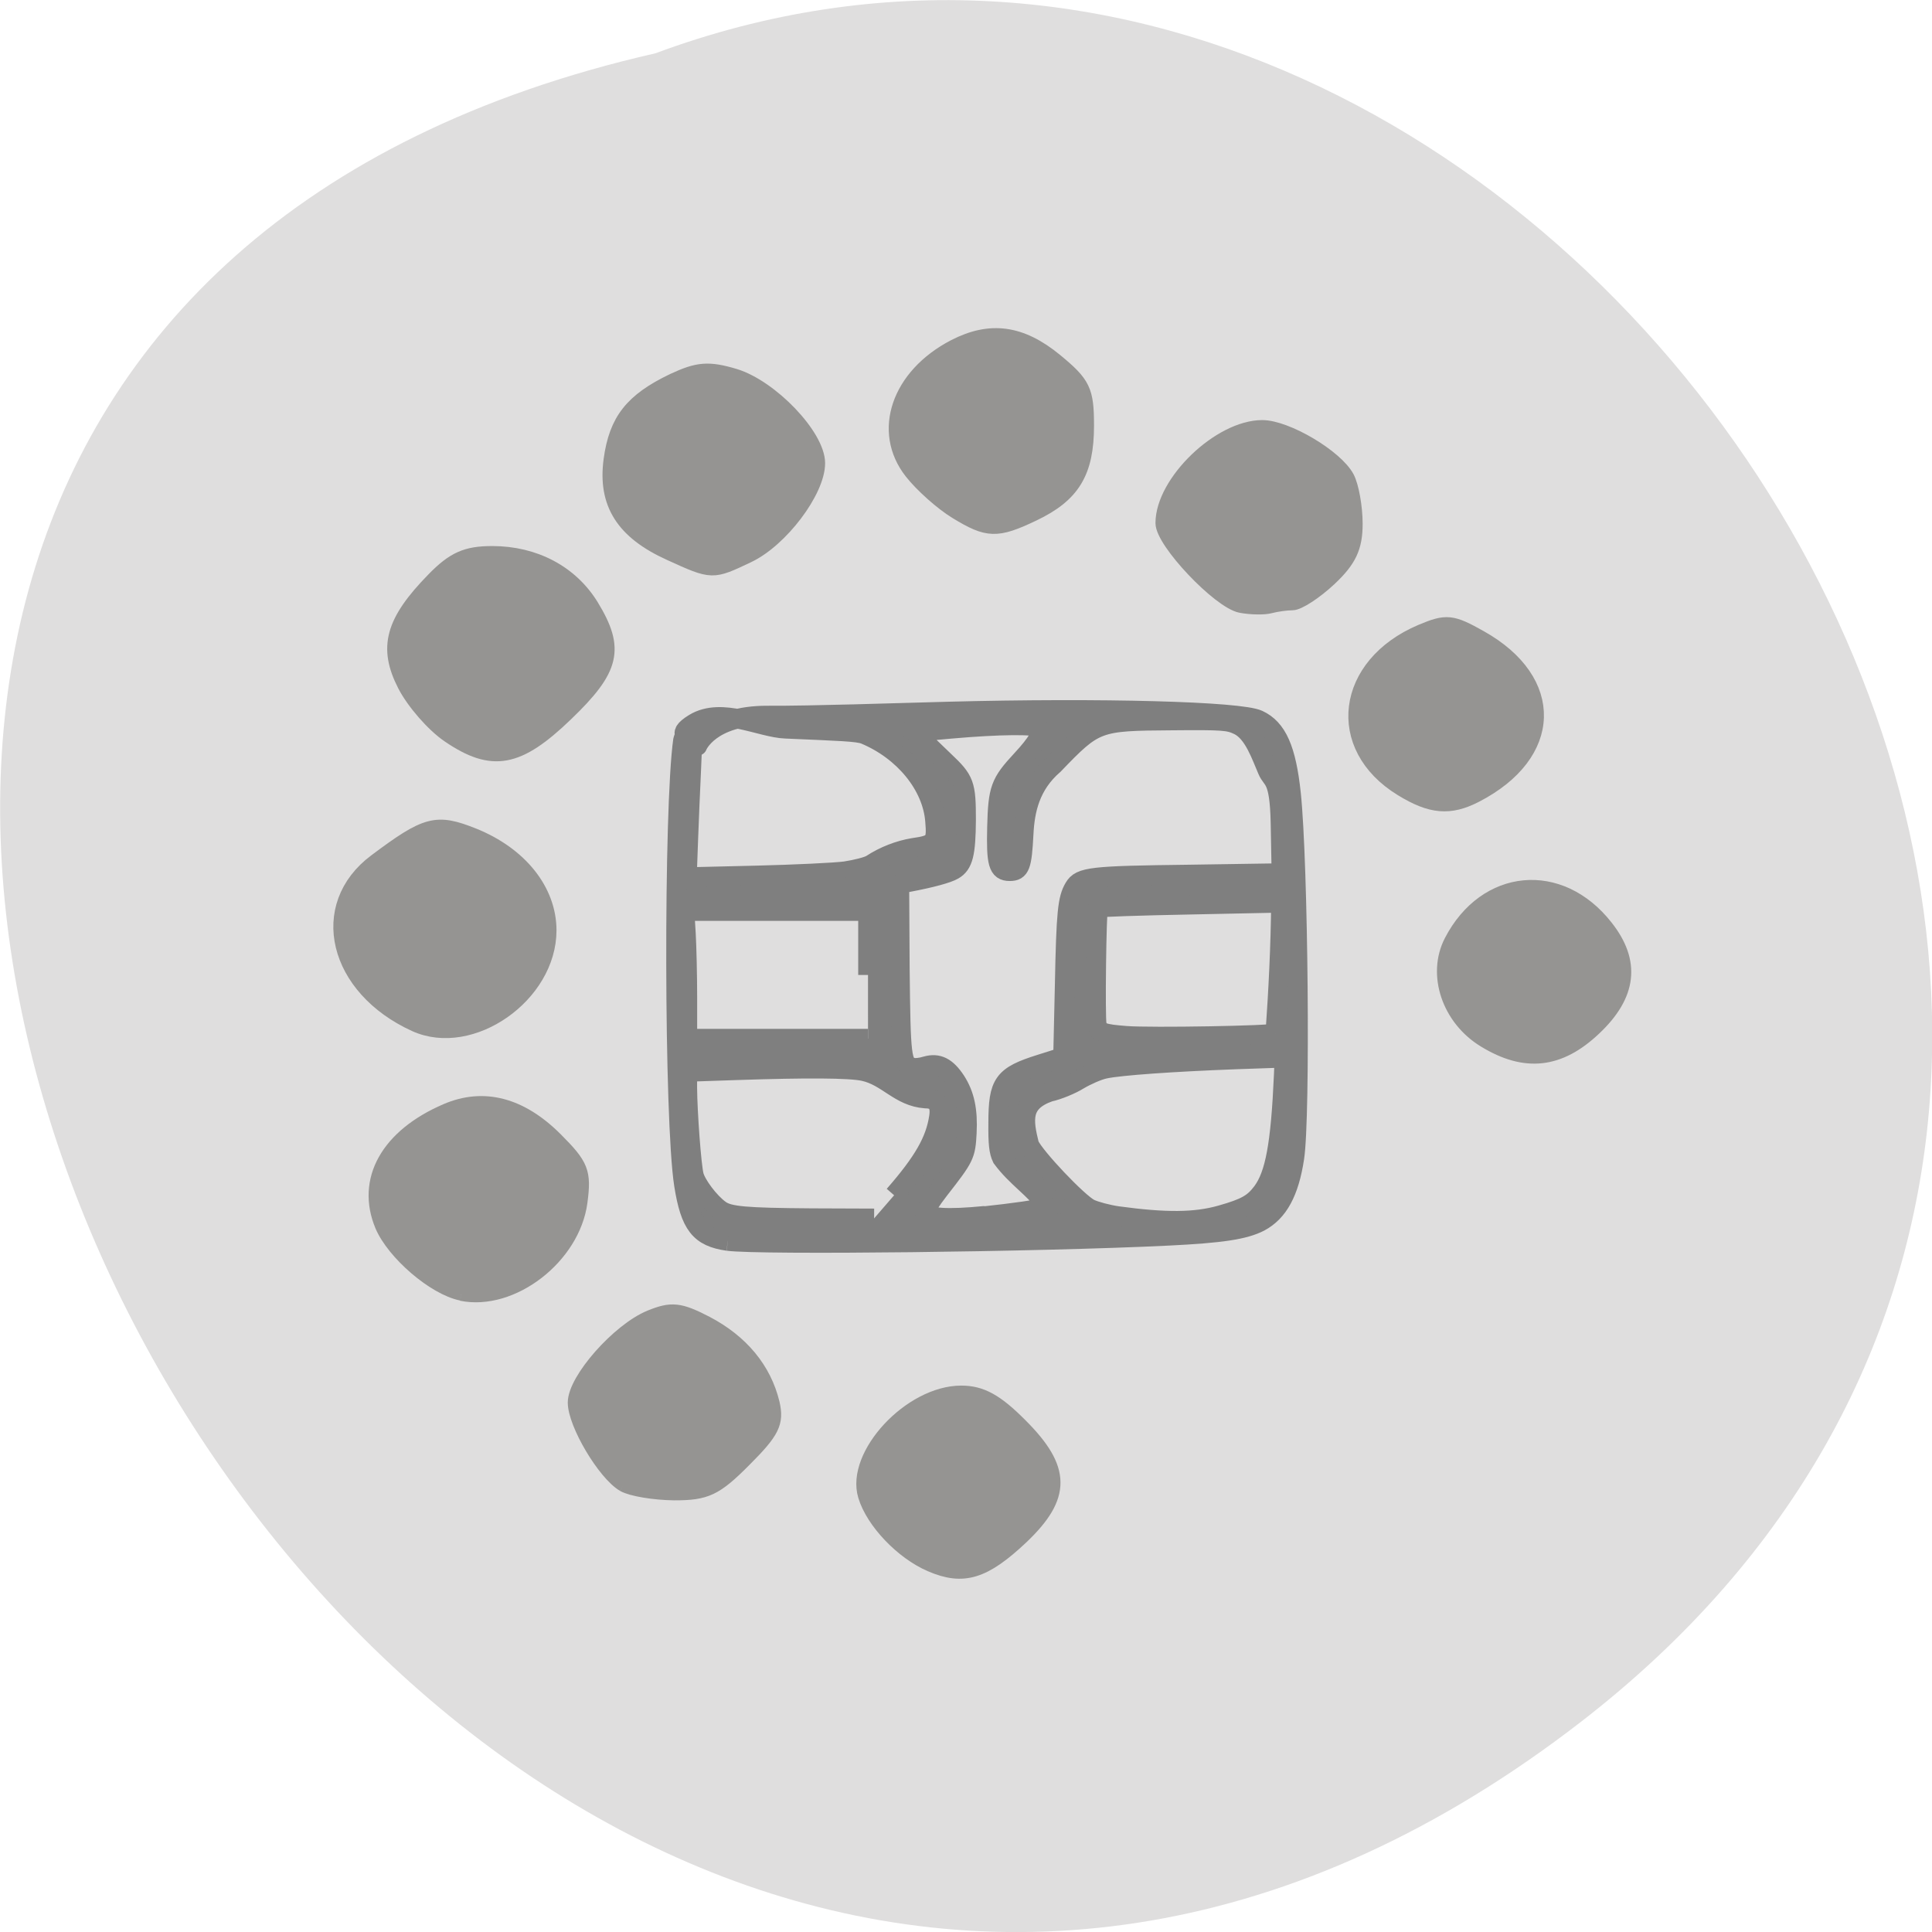 <svg xmlns="http://www.w3.org/2000/svg" viewBox="0 0 32 32"><path d="m 26.21 28.5 c -19.2 14.891 -39.12 -22.2 -15.355 -27.617 c 14.965 -5.559 29.578 16.578 15.355 27.617" fill="#dfdede"/><g transform="scale(0.125)"><g fill="#959492" stroke="#959492" stroke-width="1.858"><path d="m 59.44 97.47 c -2.031 -1.375 -4.656 -4.375 -5.844 -6.688 c -2.563 -5 -1.625 -8.438 3.844 -14.03 c 2.656 -2.719 4.344 -3.469 7.781 -3.469 c 5.656 0 10.469 2.563 13.188 7 c 3.469 5.688 2.844 8.375 -3.375 14.344 c -6.375 6.156 -9.813 6.781 -15.594 2.844"/><path d="m 88.75 73.34 c -6.219 -2.813 -8.625 -6.625 -7.844 -12.406 c 0.719 -5.281 2.813 -7.906 8.281 -10.531 c 3.281 -1.531 4.688 -1.656 8.156 -0.625 c 4.844 1.469 11.06 7.969 11.06 11.594 c 0 3.719 -4.906 10.219 -9.281 12.281 c -4.75 2.25 -4.688 2.281 -10.375 -0.313"/><path d="m 126.69 67.844 c -1.906 -1.156 -4.563 -3.531 -5.938 -5.281 c -4.25 -5.406 -1.719 -12.813 5.688 -16.656 c 4.781 -2.469 8.875 -1.906 13.438 1.844 c 3.719 3.063 4.156 3.969 4.156 8.656 c 0 6.188 -1.844 9.219 -7.094 11.719 c -4.844 2.313 -6.06 2.281 -10.25 -0.281"/><path d="m 164.41 80.28 c -2.875 -0.563 -10.375 -8.469 -10.375 -10.969 c 0 -5.438 7.563 -12.719 13.219 -12.719 c 3.219 0 9.781 3.875 11.281 6.688 c 0.594 1.125 1.094 3.906 1.094 6.125 c 0 3.125 -0.813 4.844 -3.438 7.313 c -1.906 1.781 -4.125 3.219 -4.938 3.219 c -0.781 0 -2.125 0.188 -2.938 0.406 c -0.813 0.219 -2.563 0.188 -3.906 -0.063"/><path d="m 185.69 104.56 c -9.156 -5.594 -7.781 -16.5 2.625 -20.906 c 3.344 -1.406 4.063 -1.344 7.875 0.813 c 10.188 5.719 9.906 15.5 -0.625 20.938 c -3.438 1.781 -5.969 1.563 -9.875 -0.844"/><path d="m 196.72 137.88 c -4.75 -2.875 -6.719 -8.75 -4.438 -13.156 c 4.531 -8.75 14.438 -9.688 20.531 -1.906 c 3.656 4.625 3.156 9.03 -1.563 13.469 c -4.625 4.375 -9.156 4.875 -14.531 1.594"/><path d="m 123.31 207.34 c -3.781 -1.625 -7.656 -5.688 -8.688 -9.125 c -1.656 -5.438 6 -13.688 12.75 -13.688 c 2.656 0 4.656 1.094 7.875 4.344 c 5.75 5.75 5.781 9.406 0.156 14.781 c -4.969 4.688 -7.75 5.563 -12.09 3.688"/><path d="m 82.63 196.75 c -2.563 -1.5 -6.469 -8.094 -6.469 -10.906 c 0 -3.03 5.75 -9.563 9.969 -11.313 c 2.844 -1.156 3.906 -1.063 7.469 0.781 c 4.656 2.438 7.688 6.094 8.781 10.625 c 0.594 2.594 0 3.781 -3.719 7.5 c -3.844 3.875 -5.094 4.438 -9.313 4.438 c -2.656 -0.031 -5.688 -0.531 -6.719 -1.125"/><path d="m 61.13 171.41 c -3.594 -0.719 -9 -5.375 -10.531 -9.03 c -2.5 -6.03 0.75 -11.875 8.531 -15.219 c 4.938 -2.125 9.875 -0.844 14.5 3.781 c 3.469 3.469 3.813 4.344 3.281 8.344 c -0.969 7.281 -9.06 13.531 -15.781 12.156"/><path d="m 55 135.78 c -10.594 -4.813 -13.25 -15.75 -5.219 -21.719 c 6.719 -5.03 8.03 -5.375 12.969 -3.406 c 6.219 2.5 10.06 7.344 10.06 12.625 c 0 8.625 -10.344 15.875 -17.813 12.5"/></g><path d="m 96.44 164.44 c -3.719 -0.531 -4.969 -2.125 -5.813 -7.438 c -1.344 -8.5 -1.406 -50 -0.125 -58.938 c 0.156 -1.094 2 1 1.906 0.75 c 0 0 1.625 -4.03 9.281 -4 c 5.906 0.031 16.688 -0.344 23.906 -0.531 c 20.375 -0.531 38.719 -0.031 41.13 1.094 c 2.5 1.156 3.719 3.906 4.344 9.813 c 0.969 9.281 1.281 42.844 0.438 48.25 c -0.688 4.531 -2.125 7.156 -4.594 8.469 c -2 1.031 -5.03 1.5 -12.156 1.844 c -17.219 0.844 -54.06 1.25 -58.31 0.688 m 65.34 -3.438 c 3.313 -0.938 4.313 -1.531 5.469 -3.063 c 1.688 -2.281 2.438 -6.25 2.844 -15.5 l 0.094 -2.281 l -6.313 0.219 c -8.406 0.313 -15.5 0.813 -17.5 1.25 c -0.906 0.188 -2.438 0.875 -3.438 1.469 c -1 0.625 -2.75 1.344 -3.906 1.594 c -3.813 1.344 -3.469 3.719 -2.656 7 c 0.719 1.625 6.469 7.688 8.03 8.469 c 0.719 0.344 2.375 0.781 3.656 0.969 c 6.438 0.875 10.281 0.844 13.719 -0.125 m -43.31 -2.625 c 3.875 -4.438 5.469 -7.219 5.938 -10.375 c 0.25 -1.656 -0.313 -2.438 -1.781 -2.438 c -3.469 -0.25 -5.03 -2.938 -8.188 -3.625 c -1.875 -0.406 -7.563 -0.438 -16.875 -0.125 l -6.5 0.219 v 2.156 c 0.031 3.25 0.531 10.156 0.875 11.563 c 0.313 1.219 2.063 3.563 3.469 4.563 c 1.156 0.844 3.344 1.031 12.13 1.094 l 8.281 0.031 m 14.719 -0.313 c 3.344 -0.344 7.531 -0.938 8.313 -1.188 c -1.75 -2.469 -4.156 -3.875 -6.094 -6.5 c -0.406 -0.844 -0.531 -1.906 -0.5 -4.625 c 0 -5.344 0.656 -6.25 5.625 -7.813 l 2.969 -0.938 l 0.219 -9.594 c 0.188 -9.563 0.375 -11.375 1.25 -12.844 c 0.844 -1.438 2.219 -1.594 15.25 -1.75 l 12.219 -0.188 l -0.125 -6.656 c -0.125 -6.094 -1.094 -5.5 -1.719 -6.969 c -0.813 -1.844 -1.813 -5 -3.844 -5.969 c -1.313 -0.625 -1.969 -0.688 -8.875 -0.625 c -9.875 0.063 -10.125 0.156 -15.594 5.844 c -3.156 2.719 -3.844 6.06 -4 9.219 c -0.219 4.219 -0.469 4.906 -1.844 4.906 c -1.531 0 -1.813 -1.031 -1.688 -5.875 c 0.125 -5.03 0.438 -5.844 3.219 -8.844 c 2.156 -2.313 2.938 -3.688 2.406 -4.281 c -0.438 -0.469 -5.281 -0.438 -11.656 0.125 l -4.906 0.438 l 1.063 1.031 c 0.563 0.563 1.875 1.813 2.875 2.781 c 2.719 2.563 2.906 3.094 2.906 7.844 c -0.031 4.469 -0.375 5.875 -1.688 6.625 c -0.75 0.438 -2.875 1.031 -6.03 1.625 l -1.125 0.219 l 0.063 11.156 c 0.125 11.906 0.219 12.781 1.625 13.156 c 0.344 0.125 1.188 0.031 1.875 -0.188 c 1.563 -0.438 2.688 0.125 3.906 1.969 c 1.188 1.844 1.625 3.875 1.469 6.906 c -0.156 2.938 -0.281 3.188 -3.625 7.469 c -1.125 1.438 -1.969 2.781 -1.906 3 c 0.25 0.813 2.938 1 7.969 0.5 m -15.531 -31.906 v -8.469 h -24.313 l 0.188 3.03 c 0.094 1.688 0.188 5.469 0.188 8.469 v 5.406 h 23.938 m 53.969 -0.719 c 0.406 -5.75 0.688 -11.5 0.75 -17.281 l -12.03 0.25 c -6.625 0.125 -12.09 0.313 -12.188 0.406 c -0.219 0.25 -0.406 14.563 -0.188 15.469 c 0.25 1.063 0.719 1.25 3.906 1.5 c 3.25 0.25 19.469 -0.031 19.75 -0.344 m -56.969 -21.469 c 1.406 -0.219 2.938 -0.594 3.438 -0.906 c 1.719 -1.125 3.688 -1.875 5.563 -2.188 c 2.875 -0.406 3.125 -0.719 2.875 -3.594 c -0.375 -4.688 -4.125 -9.281 -9.313 -11.438 c -0.938 -0.375 -3.344 -0.438 -10.5 -0.75 c -3.313 -0.125 -8.438 -2.938 -12.09 -0.719 c -2.813 1.719 -0.219 1.813 -0.219 1.938 l -0.188 4.438 c -0.125 2.813 -0.281 6.094 -0.375 8.875 l -0.188 5.125 l 9.219 -0.219 c 5.094 -0.125 10.375 -0.375 11.781 -0.563" fill="#7f7f7f" stroke="#7f7f7f" stroke-width="2.597"/></g></svg>
